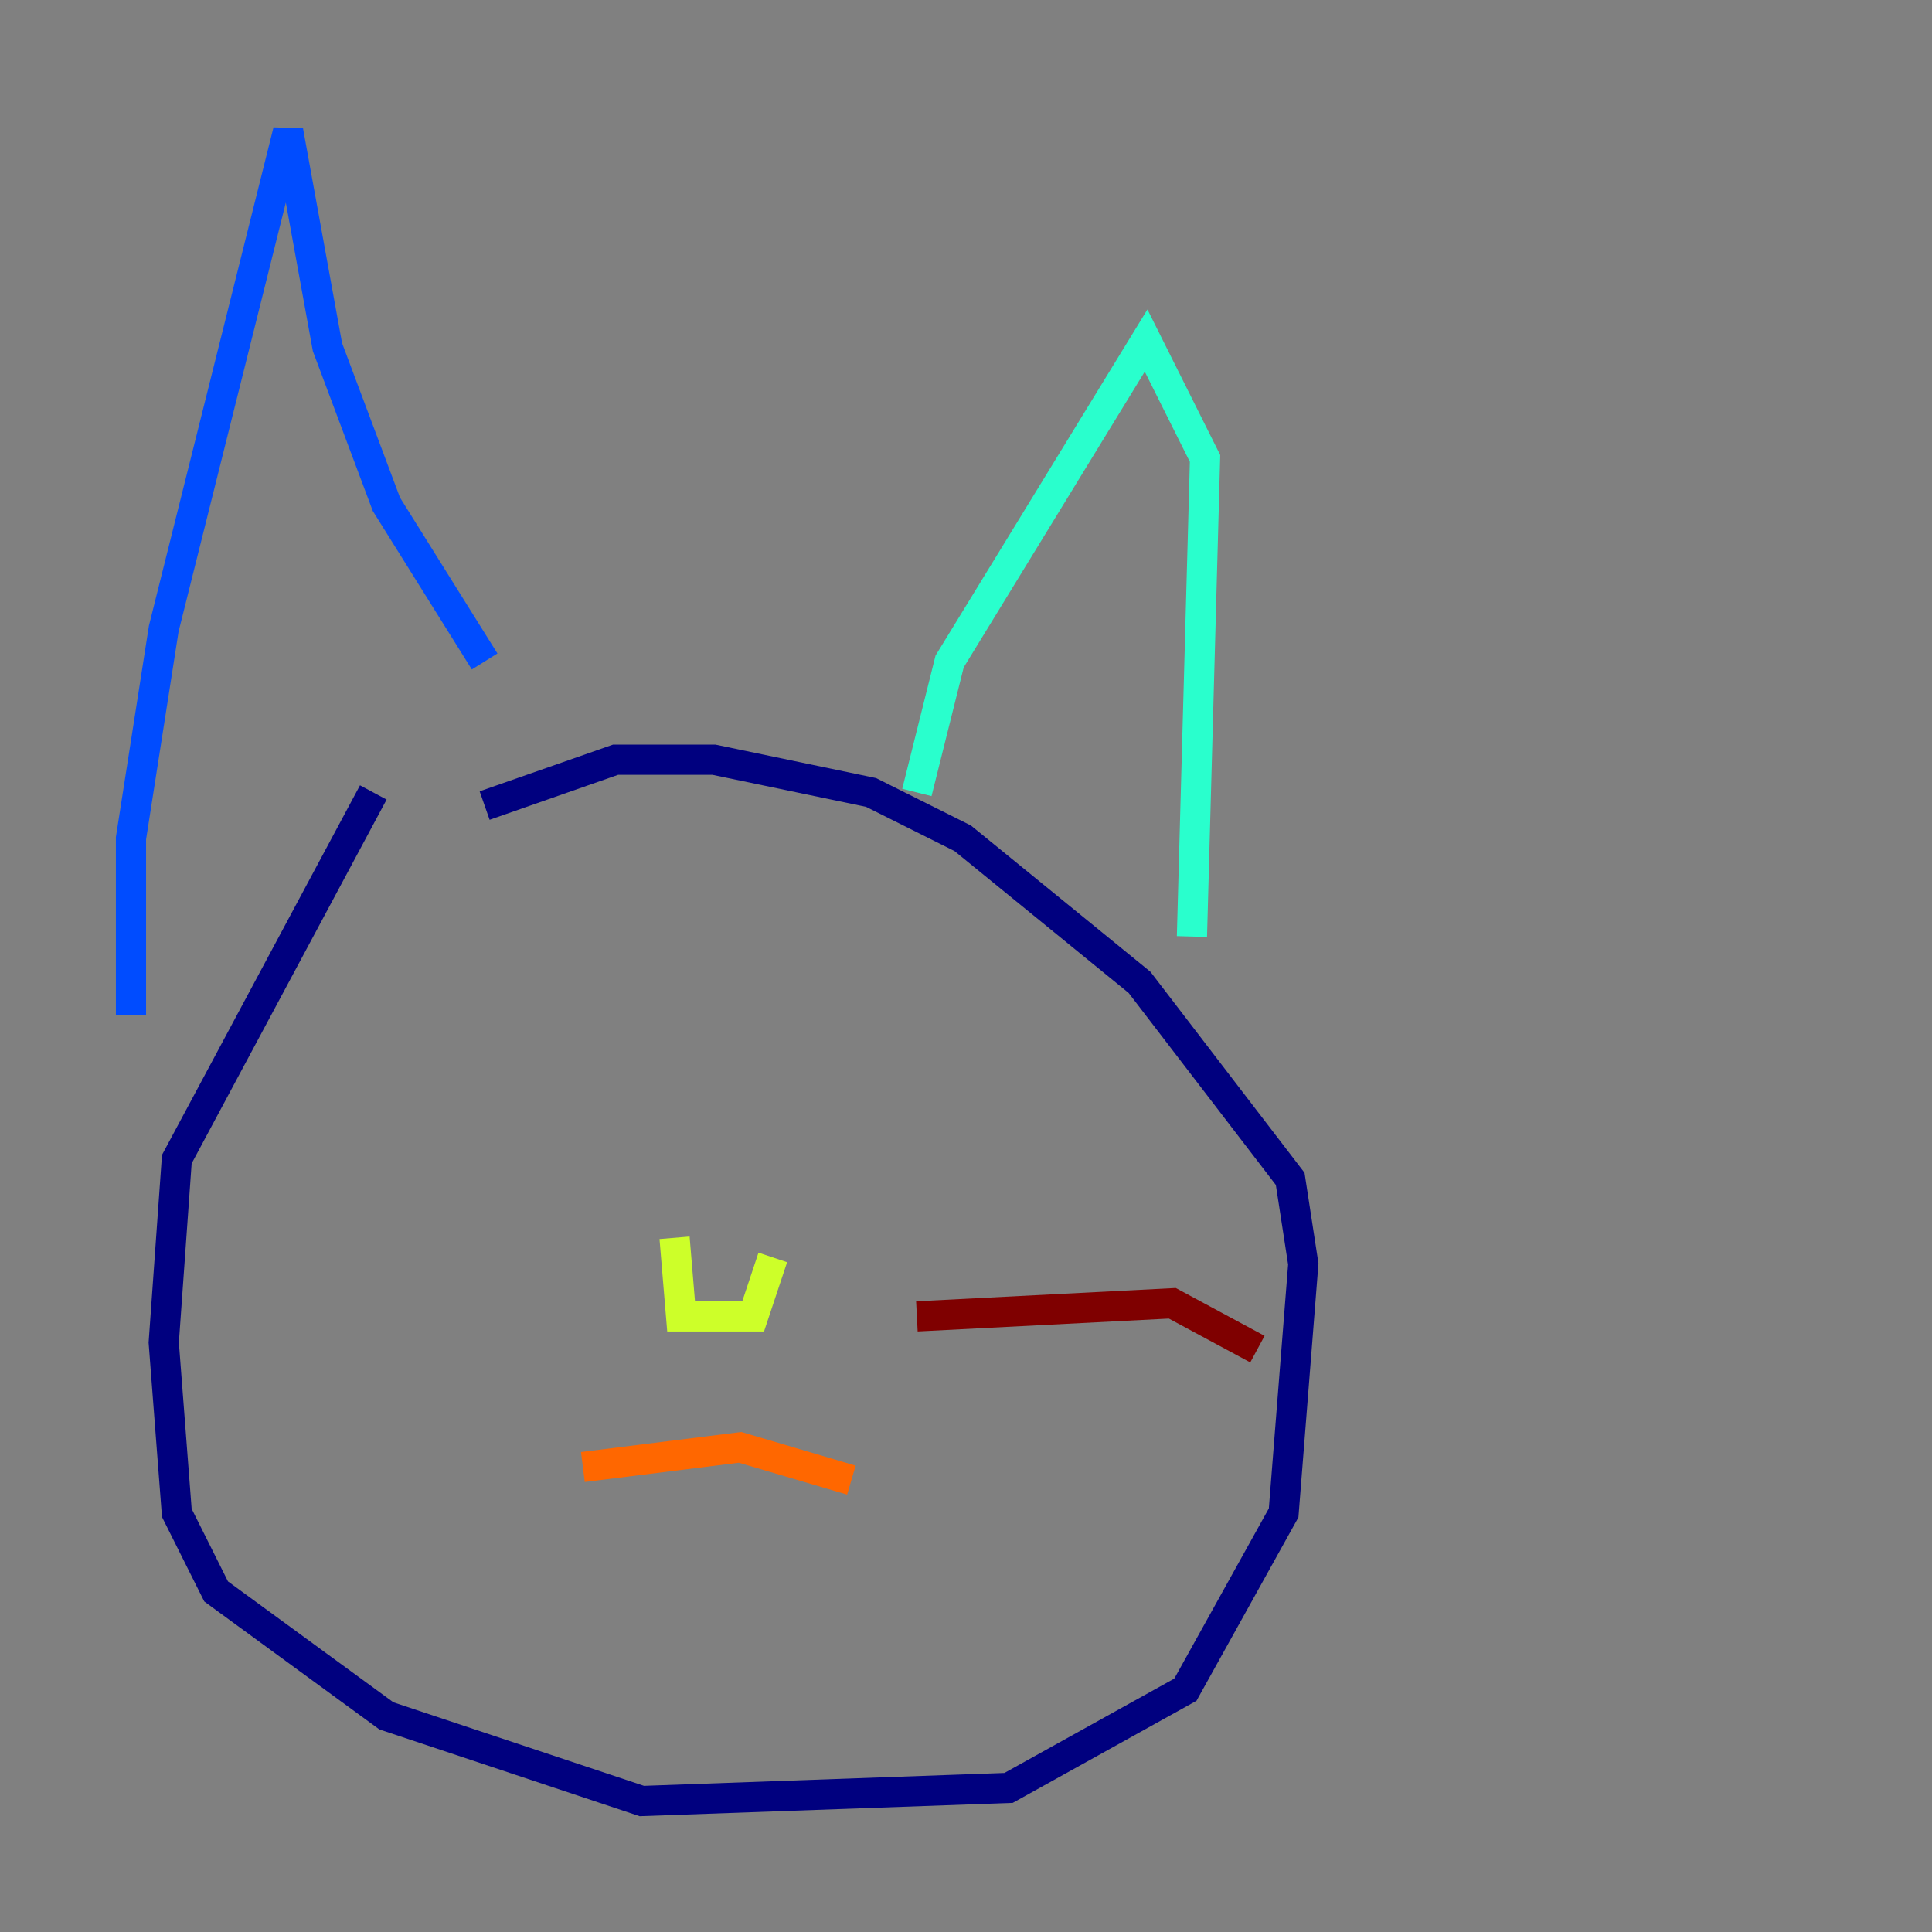 <?xml version="1.0" encoding="utf-8" ?>
<svg baseProfile="tiny" height="128" version="1.2" viewBox="0,0,128,128" width="128" xmlns="http://www.w3.org/2000/svg" xmlns:ev="http://www.w3.org/2001/xml-events" xmlns:xlink="http://www.w3.org/1999/xlink"><rect x="0" y="0" width="128" height="128" fill="#808080" stroke="none"/><defs /><polyline fill="none" points="24.732,52.502 11.715,76.8 10.848,88.949 11.715,100.231 14.319,105.437 25.6,113.681 42.522,119.322 66.82,118.454 78.536,111.946 85.044,100.231 86.346,83.742 85.478,78.102 75.498,65.085 63.783,55.539 57.709,52.502 47.295,50.332 40.786,50.332 32.108,53.37" stroke="#00007f" stroke-width="2" /><polyline fill="none" points="8.678,67.254 8.678,55.539 10.848,41.654 19.091,8.678 21.695,22.997 25.6,33.41 32.108,43.824" stroke="#004cff" stroke-width="2" /><polyline fill="none" points="60.746,52.502 62.915,43.824 75.932,22.563 79.837,30.373 78.969,62.047" stroke="#29ffcd" stroke-width="2" /><polyline fill="none" points="44.691,82.007 45.125,87.214 49.898,87.214 51.2,83.308" stroke="#cdff29" stroke-width="2" /><polyline fill="none" points="38.617,97.193 49.031,95.891 56.407,98.061" stroke="#ff6700" stroke-width="2" /><polyline fill="none" points="60.746,87.214 77.668,86.346 83.308,89.383" stroke="#7f0000" stroke-width="2" /></svg>